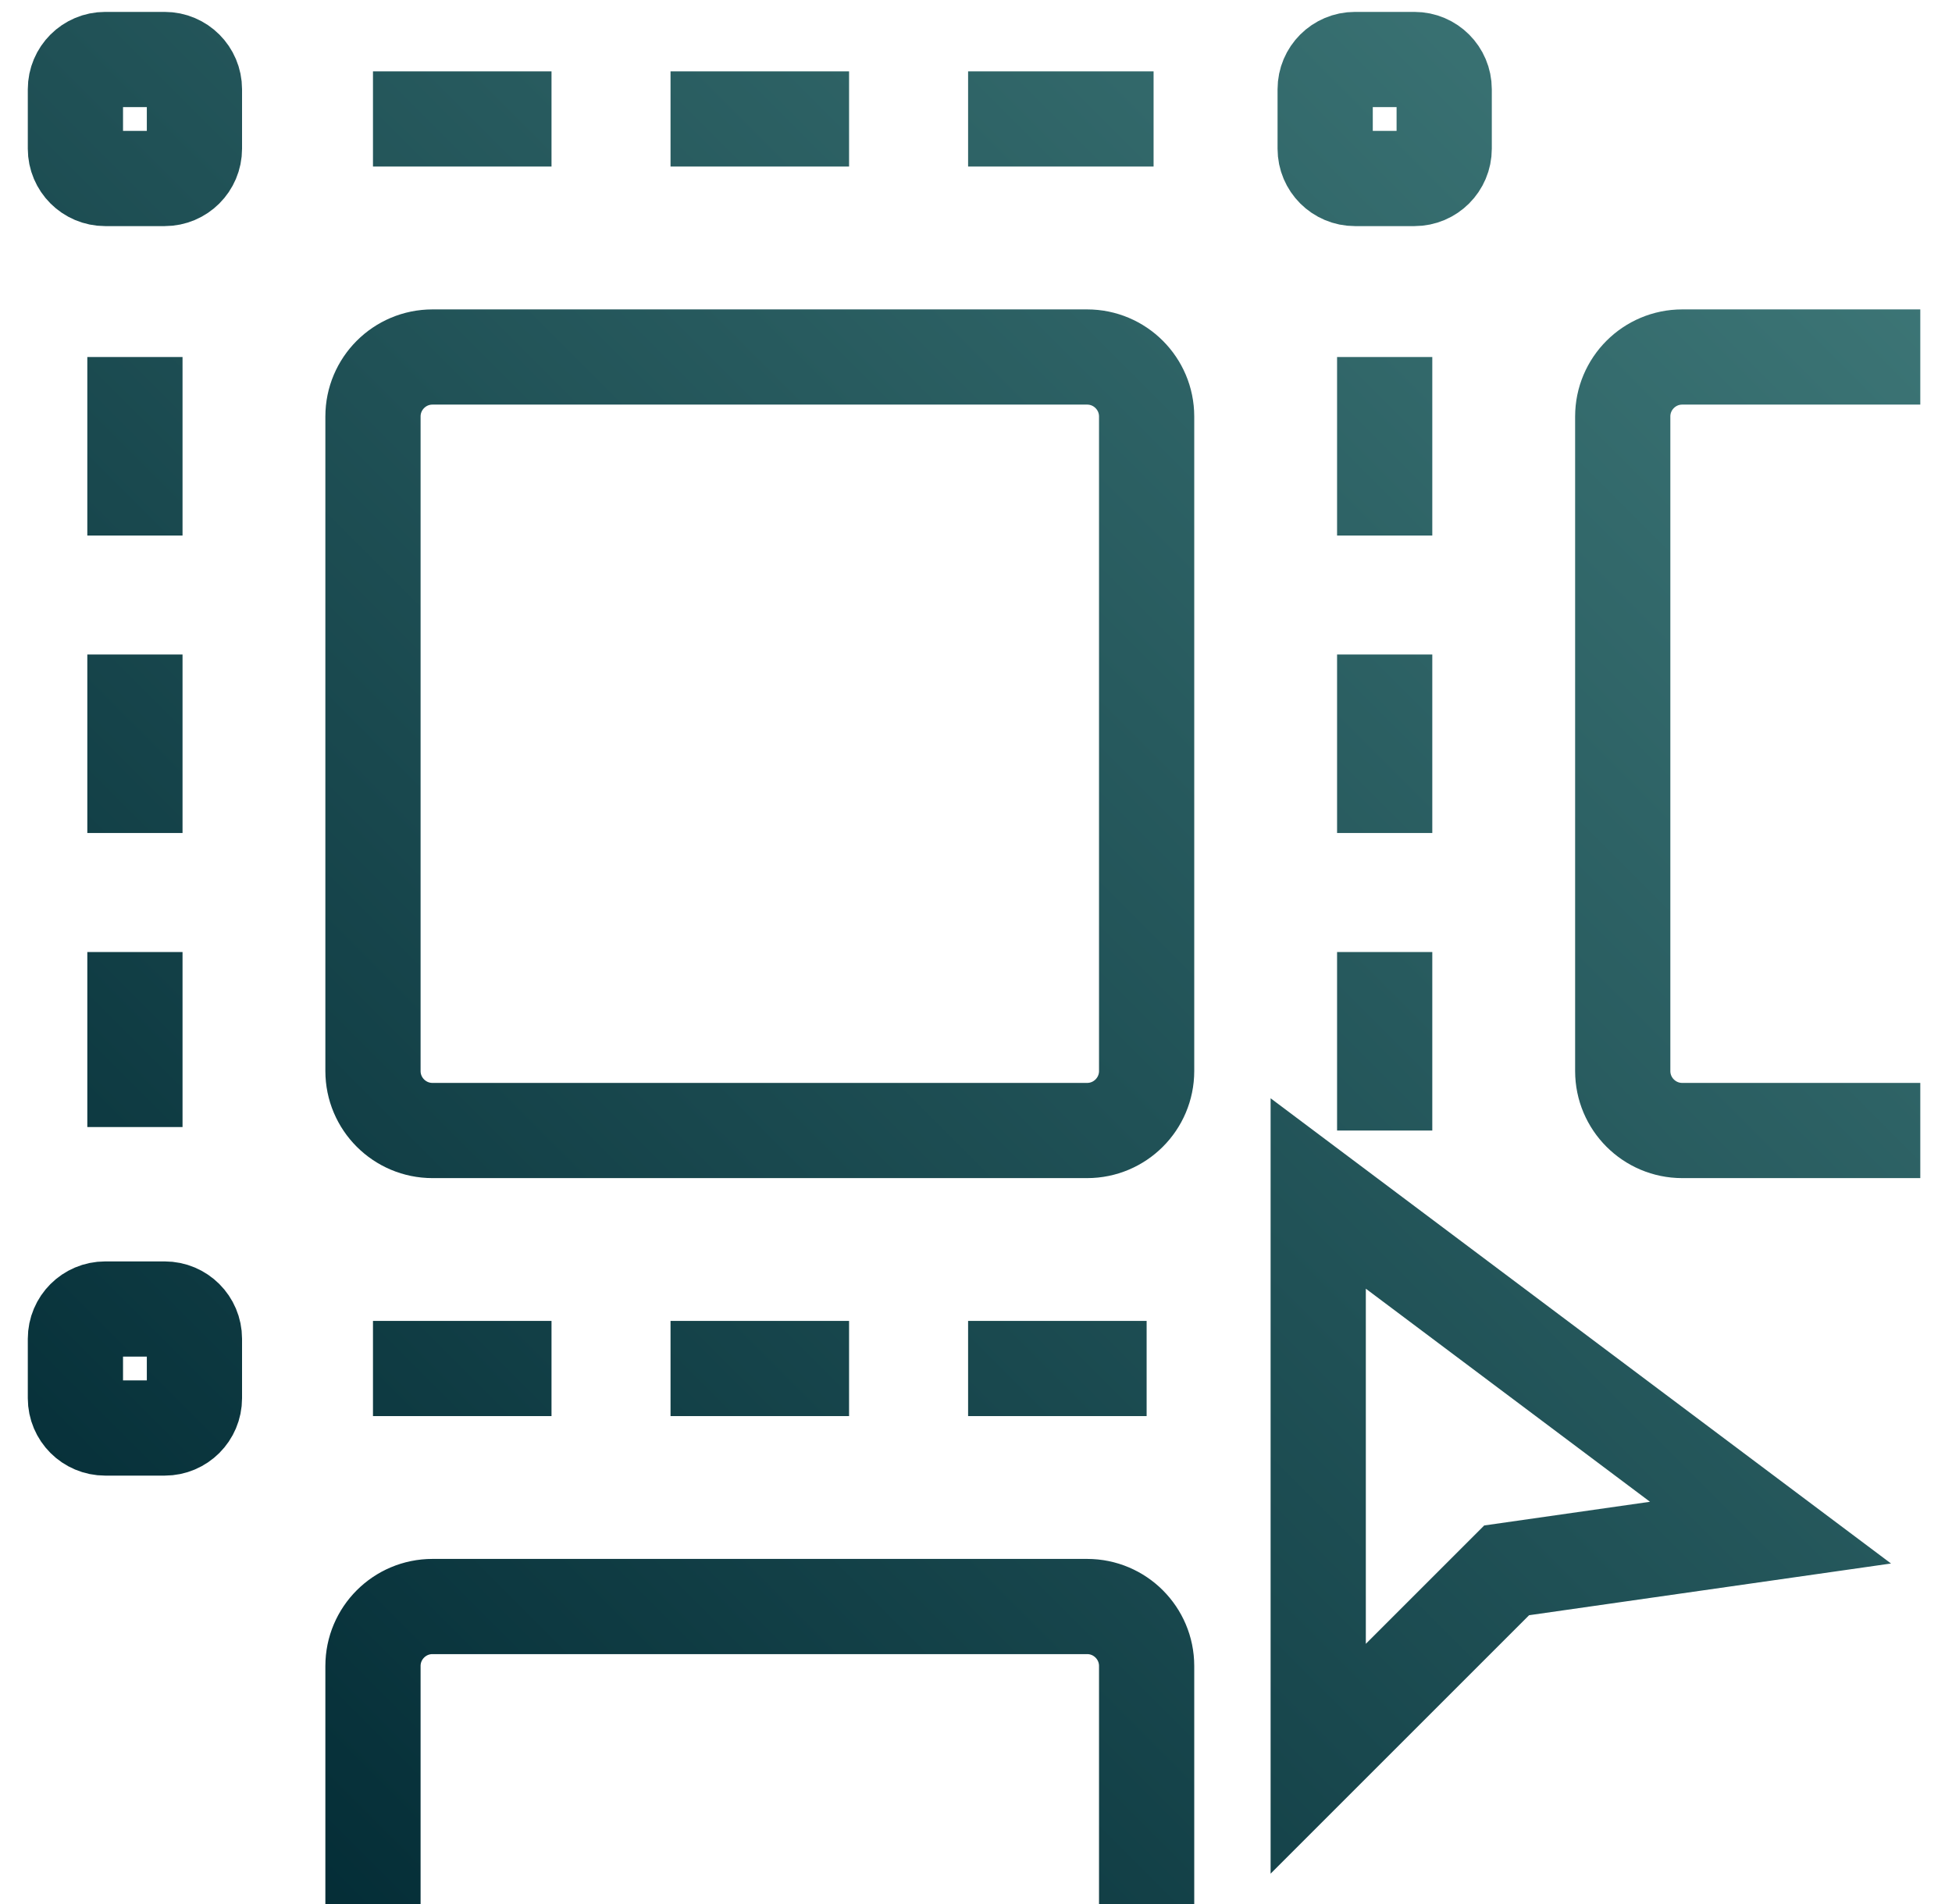 <svg width="41" height="40" viewBox="0 0 41 40" fill="none" xmlns="http://www.w3.org/2000/svg">
<g clip-path="url(#clip0_796_48529)">
<path d="M2.834 7.5V11.25M11.584 2.499H7.834M24.23 2.499H20.334M17.834 2.499H14.084M2.834 13.75V17.5M29.084 13.75V17.5M29.084 20V23.75M11.584 28.75H7.834M17.834 28.75H14.084M24.084 28.75H20.334M2.834 20V23.677M29.084 7.5V11.25M40.334 23.75H35.334C34.644 23.75 34.084 23.19 34.084 22.5V8.75C34.084 8.06 34.644 7.5 35.334 7.5H40.334M7.834 40V35C7.834 34.31 8.394 33.75 9.084 33.75H22.834C23.524 33.75 24.084 34.31 24.084 35V40M2.209 1.25H3.459C3.804 1.25 4.084 1.53 4.084 1.875V3.125C4.084 3.47 3.804 3.75 3.459 3.75H2.209C1.864 3.75 1.584 3.47 1.584 3.125V1.875C1.584 1.53 1.864 1.25 2.209 1.25ZM28.459 1.25H29.709C30.054 1.25 30.334 1.53 30.334 1.875V3.125C30.334 3.47 30.054 3.75 29.709 3.75H28.459C28.114 3.75 27.834 3.47 27.834 3.125V1.875C27.834 1.53 28.114 1.25 28.459 1.25ZM2.209 27.5H3.459C3.804 27.5 4.084 27.78 4.084 28.125V29.375C4.084 29.72 3.804 30 3.459 30H2.209C1.864 30 1.584 29.72 1.584 29.375V28.125C1.584 27.78 1.864 27.5 2.209 27.5ZM27.688 25.073V36.948L31.646 32.99L37.188 32.198L27.688 25.073ZM9.084 7.5H22.834C23.524 7.5 24.084 8.06 24.084 8.75V22.5C24.084 23.19 23.524 23.75 22.834 23.75H9.084C8.394 23.75 7.834 23.19 7.834 22.5V8.75C7.834 8.06 8.394 7.5 9.084 7.5Z" stroke="url(#paint0_linear_796_48529)" stroke-width="2" stroke-miterlimit="10"/>
</g>
<defs>
<linearGradient id="paint0_linear_796_48529" x1="40.334" y1="1.25" x2="1.584" y2="40" gradientUnits="userSpaceOnUse">
<stop stop-color="#407A7A"/>
<stop offset="1" stop-color="#002832"/>
</linearGradient>
<clipPath id="clip0_796_48529">
<rect width="40" height="40" fill="white" transform="translate(0.334)"/>
</clipPath>
</defs>
</svg>
